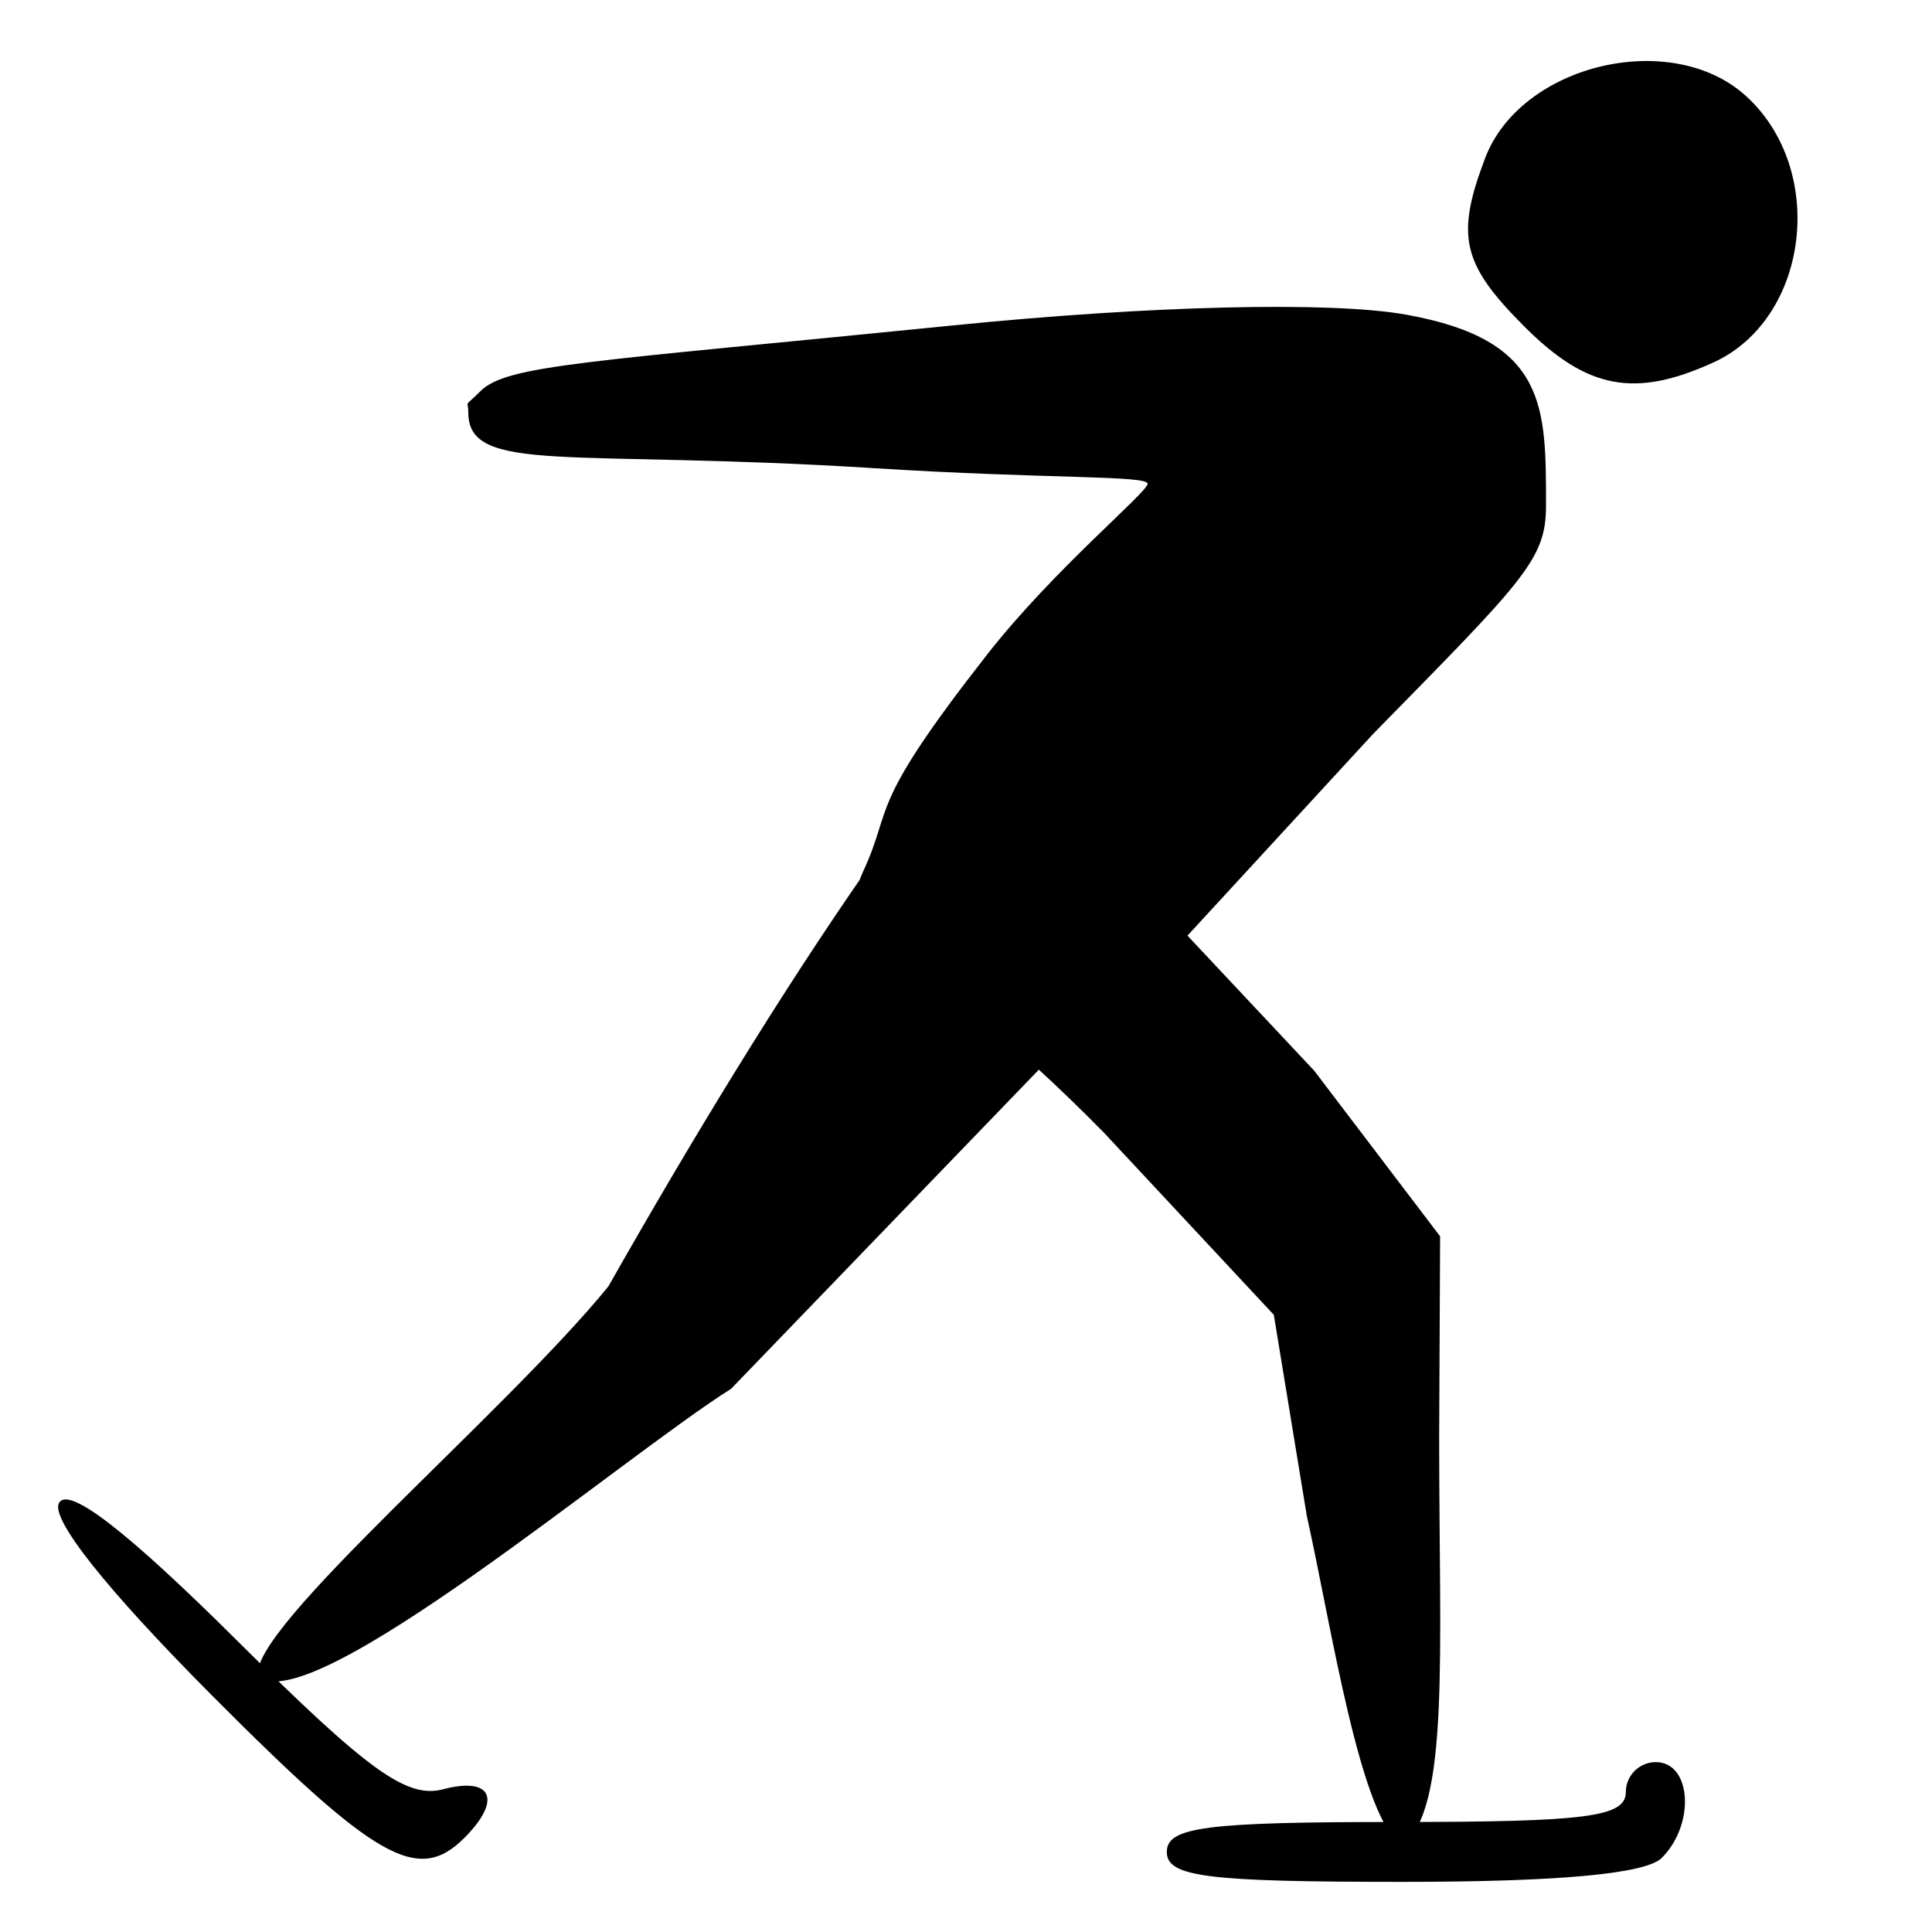 <?xml version="1.0" encoding="UTF-8" standalone="no"?>
<!-- Created with Inkscape (http://www.inkscape.org/) -->

<svg
   xmlns:dc="http://purl.org/dc/elements/1.1/"
   xmlns:cc="http://creativecommons.org/ns#"
   xmlns:rdf="http://www.w3.org/1999/02/22-rdf-syntax-ns#"
   xmlns:svg="http://www.w3.org/2000/svg"
   xmlns="http://www.w3.org/2000/svg"
   xmlns:sodipodi="http://sodipodi.sourceforge.net/DTD/sodipodi-0.dtd"
   xmlns:inkscape="http://www.inkscape.org/namespaces/inkscape"
   id="svg2"
   version="1.1"
   inkscape:version="0.92.4 (5da689c313, 2019-01-14)"
   width="500"
   height="500"
   sodipodi:docname="Eislauf_schwarz.svg">
  <defs
     id="defs6">
    <inkscape:perspective
       sodipodi:type="inkscape:persp3d"
       inkscape:vp_x="0 : 0.5 : 1"
       inkscape:vp_y="0 : 1000 : 0"
       inkscape:vp_z="1 : 0.5 : 1"
       inkscape:persp3d-origin="0.5 : 0.33333333 : 1"
       id="perspective10" />
    <inkscape:perspective
       id="perspective2828"
       inkscape:persp3d-origin="0.5 : 0.33333333 : 1"
       inkscape:vp_z="1 : 0.5 : 1"
       inkscape:vp_y="0 : 1000 : 0"
       inkscape:vp_x="0 : 0.5 : 1"
       sodipodi:type="inkscape:persp3d" />
  </defs>
  <sodipodi:namedview
     pagecolor="#ffffff"
     bordercolor="#666666"
     borderopacity="1"
     objecttolerance="10"
     gridtolerance="10"
     guidetolerance="10"
     inkscape:pageopacity="0"
     inkscape:pageshadow="2"
     inkscape:window-width="2560"
     inkscape:window-height="1360"
     id="namedview4"
     showgrid="false"
     inkscape:zoom="1"
     inkscape:cx="16.409194"
     inkscape:cy="57.608555"
     inkscape:window-x="-11"
     inkscape:window-y="-11"
     inkscape:window-maximized="1"
     inkscape:current-layer="svg2"
     inkscape:showpageshadow="false" />
  <path
     style="fill:#000000;stroke-width:5.165"
     d="m 301.968,479.278 c 0,-6.438 10.043,-7.748 59.398,-7.748 49.355,0 59.398,-1.31 59.398,-7.748 0,-4.261 3.486,-7.748 7.748,-7.748 9.268,0 10.272,16.069 1.55,24.792 -4.12,4.12 -26.629,6.198 -67.146,6.198 -50.732,0 -60.948,-1.299 -60.948,-7.748 z M 54.584,438.498 C 27.286,411.059 12.865,392.842 15.308,388.889 c 2.594,-4.198 17.632,7.444 45.833,35.482 34.211,34.013 44.121,41.165 53.594,38.677 12.645,-3.321 15.265,2.773 5.423,12.615 -11.968,11.968 -22.811,5.823 -65.575,-37.164 z m 283.635,-46.078 -8.557,-52.147 -44.054,-47.231 c -50.314,-51.058 -70.135,-50.44 -62.225,-67.511 7.992,-17.248 0.567,-15.882 32.101,-56.158 17.27,-22.058 41.513,-41.97 41.513,-44.177 0,-2.207 -26.198,-1.221 -70.453,-4.012 -79.038,-4.986 -105.352,1.675 -105.352,-14.455 0,-3.49 -1.343,-1.007 3.121,-5.471 6.87,-6.87 27.14,-7.477 123.021,-17.108 49.766,-4.999 96.878,-6.25 116.597,-2.715 36.469,6.538 36.174,23.719 36.174,49.557 0,13.859 -5.876,19.311 -44.773,58.975 l -48.016,52.175 32.821,34.978 32.561,42.84 -0.246,51.959 c 0,56.598 2.809,95.856 -9.446,105.71 -10.9,-6.222 -18.424,-56.804 -24.787,-85.207 z M 66.779,433.841 c -2.709,-12.088 63.745,-67.895 90.649,-100.896 22.037,-38.806 44.884,-76.274 66.921,-107.927 l 47.584,48.619 -82.717,85.776 C 160.864,377.287 80.407,445.436 66.779,433.841 Z M 394.542,84.548 C 378.343,68.349 376.663,61.148 384.362,40.898 c 9.229,-24.273 48.149,-33.561 67.448,-16.096 21.121,19.114 16.428,57.699 -8.394,69.009 -20.342,9.269 -32.68,6.93 -48.873,-9.263 z"
     id="path2818-2"
     sodipodi:nodetypes="csssssccssssccccssssssssscccccccccccccccsscc"
     inkscape:export-xdpi="90"
     inkscape:export-ydpi="90"
     inkscape:connector-curvature="0" />
</svg>
